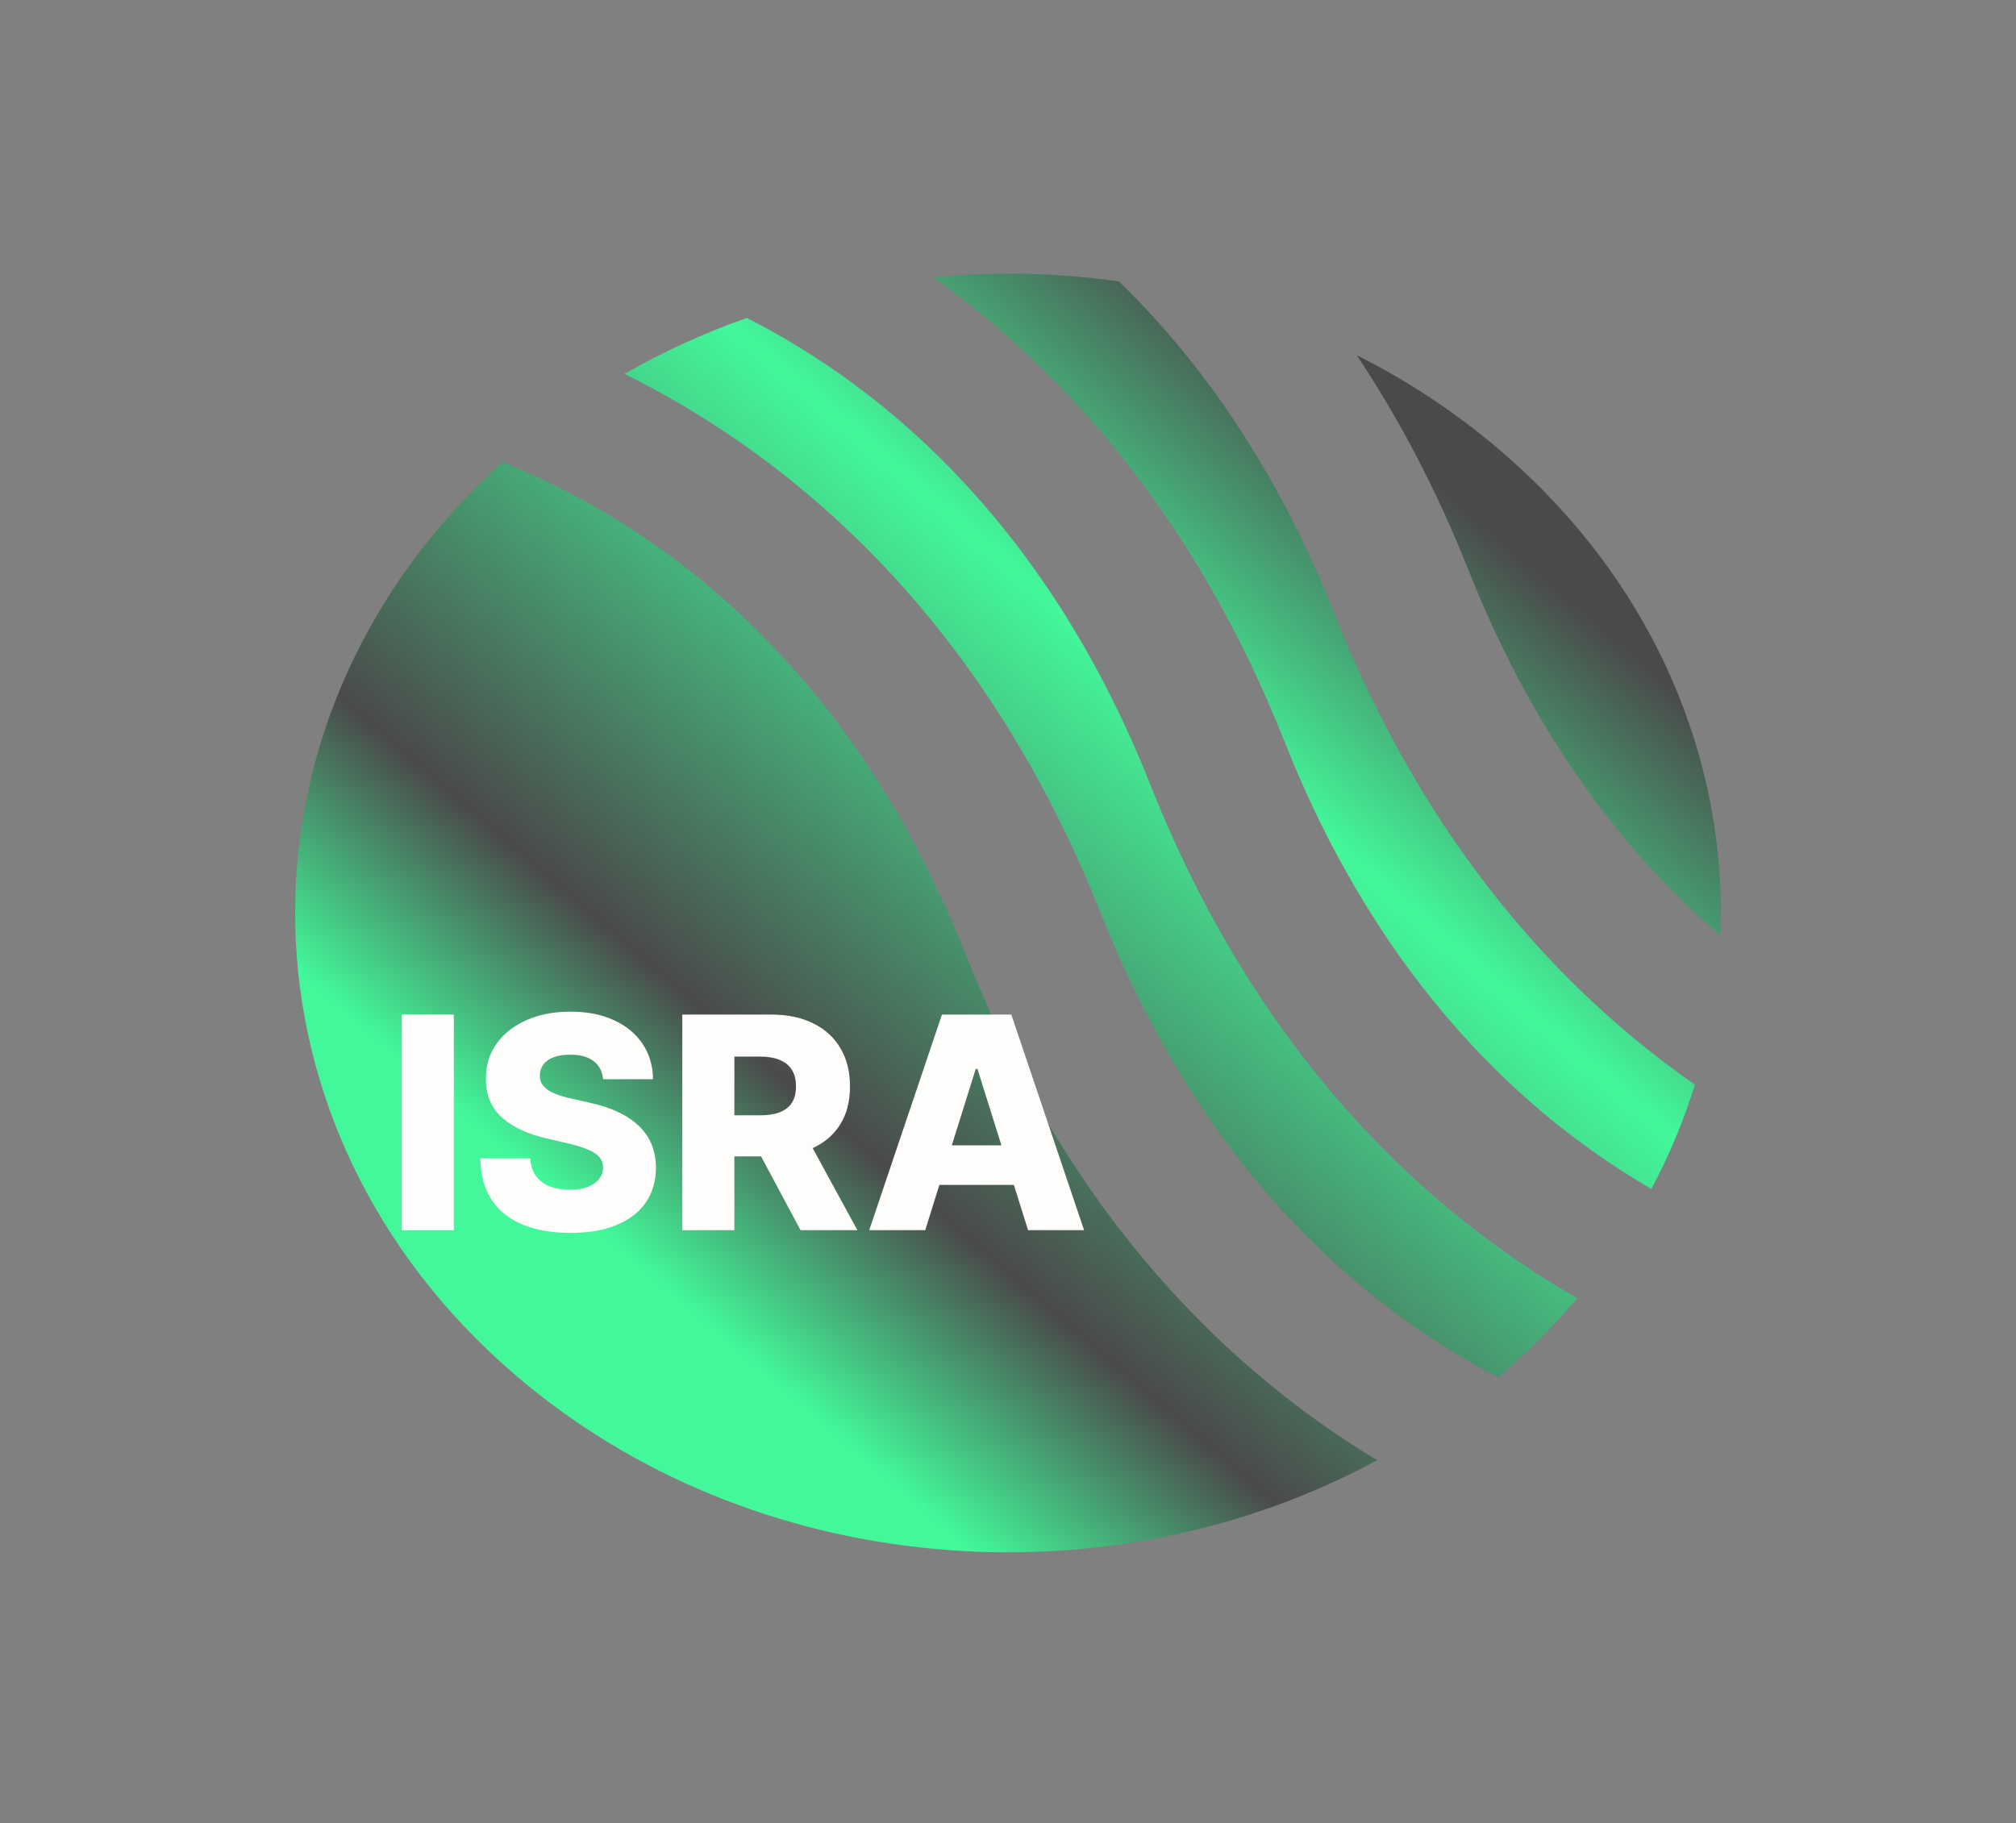 <svg width="136" height="123" viewBox="0 0 136 123" fill="none" xmlns="http://www.w3.org/2000/svg">
<rect x="0" y="0" width="136" height="123" fill="#808080" stroke="none"/>
<path fill-rule="evenodd" clip-rule="evenodd" d="M75.479 18.983C71.332 18.401 67.118 18.308 62.952 18.7C71.62 24.895 80.571 34.69 86.67 50.069C93.183 66.492 103.073 75.379 111.399 80.218C112.616 77.937 113.595 75.582 114.339 73.182C105.483 67.013 96.253 57.123 90.01 41.382C86.046 31.387 80.831 24.182 75.479 18.983ZM116.065 63.137C116.532 51.301 111.594 39.344 101.323 30.493C98.306 27.893 95.01 25.717 91.524 23.962C94.312 28.143 96.877 32.955 99.073 38.491C103.643 50.015 109.876 57.829 116.065 63.137ZM106.393 87.587C96.297 81.777 84.909 71.37 77.608 52.96C70.782 35.749 60.248 26.813 51.691 22.142C51.249 21.901 50.812 21.671 50.38 21.451C47.528 22.457 44.763 23.715 42.127 25.226C42.837 25.578 43.558 25.952 44.289 26.351C54.67 32.017 66.677 42.507 74.268 61.647C81.094 78.858 91.628 87.794 100.185 92.465C100.478 92.625 100.77 92.781 101.059 92.931C101.61 92.463 102.151 91.98 102.683 91.484C104.02 90.236 105.256 88.934 106.393 87.587ZM92.895 98.519C83.079 92.595 72.244 82.285 65.206 64.538C58.38 47.327 47.845 38.391 39.288 33.72C37.389 32.683 35.574 31.85 33.902 31.181C33.708 31.356 33.514 31.534 33.323 31.713C14.921 48.892 15.529 76.198 34.683 92.704C50.734 106.537 74.717 108.393 92.895 98.519Z" fill="url(#paint0_linear_1133_1102)"/>
<path d="M30.616 68.454V83H27.101V68.454H30.616ZM40.686 72.815C40.638 72.294 40.428 71.89 40.054 71.601C39.684 71.307 39.156 71.16 38.47 71.16C38.015 71.16 37.636 71.22 37.334 71.338C37.03 71.456 36.803 71.62 36.652 71.828C36.5 72.032 36.422 72.266 36.417 72.531C36.408 72.749 36.45 72.941 36.545 73.106C36.645 73.272 36.787 73.419 36.971 73.547C37.161 73.67 37.388 73.779 37.653 73.874C37.918 73.968 38.217 74.051 38.548 74.122L39.798 74.406C40.518 74.562 41.152 74.771 41.701 75.031C42.255 75.292 42.719 75.602 43.093 75.962C43.472 76.322 43.759 76.736 43.953 77.204C44.147 77.673 44.246 78.199 44.251 78.781C44.246 79.7 44.014 80.488 43.555 81.146C43.096 81.805 42.435 82.309 41.574 82.659C40.717 83.01 39.682 83.185 38.47 83.185C37.253 83.185 36.192 83.002 35.288 82.638C34.384 82.273 33.681 81.719 33.179 80.976C32.677 80.233 32.419 79.293 32.404 78.156H35.771C35.799 78.625 35.925 79.016 36.147 79.328C36.37 79.641 36.675 79.877 37.064 80.038C37.457 80.199 37.911 80.28 38.427 80.28C38.901 80.28 39.303 80.216 39.635 80.088C39.971 79.96 40.229 79.783 40.409 79.555C40.589 79.328 40.681 79.068 40.686 78.774C40.681 78.499 40.596 78.265 40.43 78.071C40.264 77.872 40.009 77.702 39.663 77.56C39.322 77.413 38.886 77.278 38.356 77.155L36.836 76.8C35.577 76.511 34.585 76.044 33.86 75.401C33.136 74.752 32.776 73.876 32.781 72.773C32.776 71.873 33.018 71.085 33.505 70.408C33.993 69.731 34.668 69.203 35.529 68.824C36.391 68.445 37.374 68.256 38.477 68.256C39.604 68.256 40.582 68.447 41.41 68.831C42.243 69.21 42.89 69.742 43.349 70.429C43.808 71.115 44.043 71.911 44.052 72.815H40.686ZM46.027 83V68.454H52.035C53.124 68.454 54.064 68.651 54.855 69.044C55.65 69.432 56.263 69.991 56.694 70.72C57.125 71.445 57.341 72.304 57.341 73.298C57.341 74.307 57.12 75.164 56.68 75.869C56.24 76.57 55.615 77.105 54.805 77.474C53.995 77.839 53.037 78.021 51.929 78.021H48.129V75.251H51.275C51.806 75.251 52.248 75.183 52.603 75.046C52.963 74.903 53.235 74.69 53.42 74.406C53.605 74.117 53.697 73.748 53.697 73.298C53.697 72.849 53.605 72.477 53.42 72.183C53.235 71.885 52.963 71.662 52.603 71.516C52.243 71.364 51.801 71.288 51.275 71.288H49.542V83H46.027ZM54.216 76.352L57.838 83H54.002L50.451 76.352H54.216ZM62.415 83H58.637L63.544 68.454H68.225L73.132 83H69.354L65.938 72.119H65.824L62.415 83ZM61.911 77.276H69.809V79.946H61.911V77.276Z" fill="#FFFCFC"/>
<defs>
<linearGradient id="paint0_linear_1133_1102" x1="101.323" y1="30.493" x2="42.159" y2="99.147" gradientUnits="userSpaceOnUse">
<stop offset="0.05" stop-color="#4A4A4A"/>
<stop offset="0.303" stop-color="#43F89B"/>
<stop offset="0.703" stop-color="#4A4A4A"/>
<stop offset="0.878" stop-color="#43F89B"/>
</linearGradient>
</defs>
</svg>

